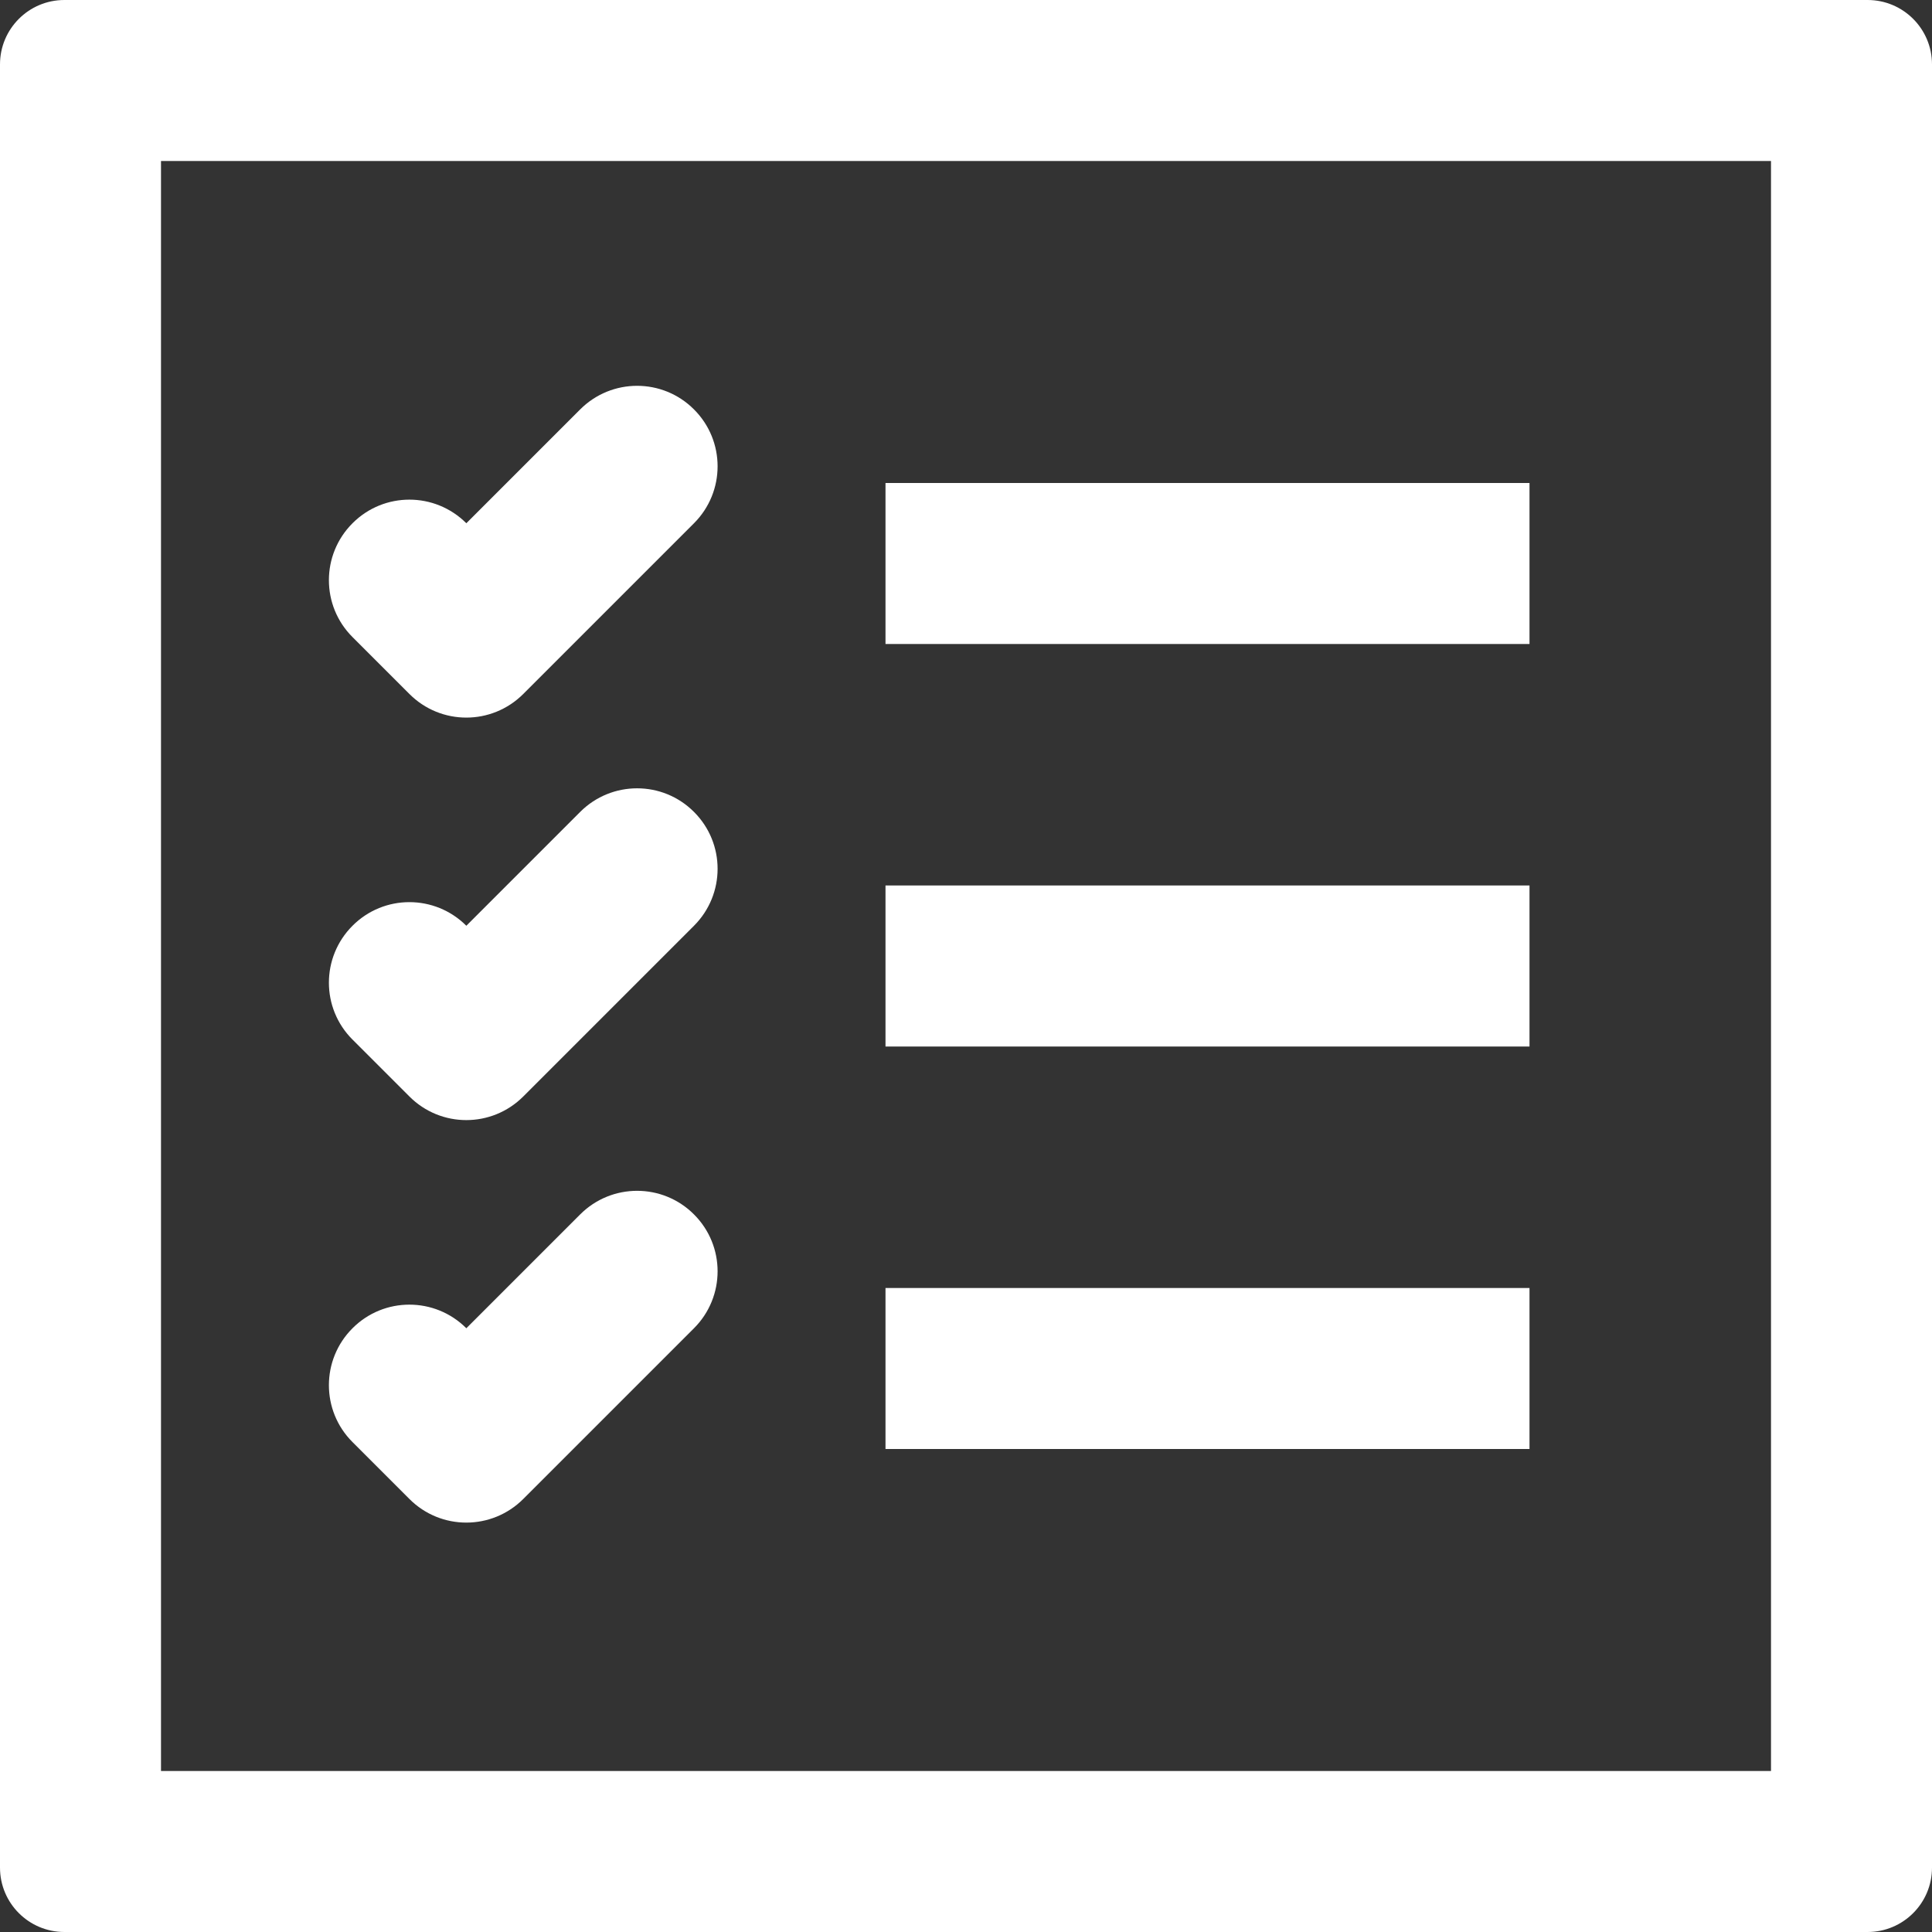<?xml version="1.0" encoding="UTF-8"?>
<svg width="24" height="24" viewBox="0 0 24 24" version="1.1" xmlns="http://www.w3.org/2000/svg" xmlns:xlink="http://www.w3.org/1999/xlink">
    <rect x="0" y="0" width="24" height="24" fill="#333333" stroke="none"/>
    <g id="ico_gnb_evidence_off" stroke="none" stroke-width="1" fill="none" fill-rule="evenodd">
        <path d="M0.8,0 L23.2,0 C23.642,-8.11624513e-17 24,0.358 24,0.8 L24,23.2 C24,23.642 23.642,24 23.2,24 L0.8,24 C0.358,24 5.41083009e-17,23.642 0,23.2 L0,0.8 C-5.41083009e-17,0.358 0.358,8.11624513e-17 0.8,0 Z M2,2 L2,22 L22,22 L22,2 L2,2 Z M5.793,6.5 L7.207,5.086 C7.598,4.695 8.231,4.695 8.621,5.086 C9.012,5.476 9.012,6.109 8.621,6.5 L6.5,8.621 C6.109,9.012 5.476,9.012 5.086,8.621 L4.379,7.914 C3.988,7.524 3.988,6.891 4.379,6.5 C4.769,6.109 5.402,6.109 5.793,6.5 Z M5.793,11.5 L7.207,10.086 C7.598,9.695 8.231,9.695 8.621,10.086 C9.012,10.476 9.012,11.109 8.621,11.5 L6.5,13.621 C6.109,14.012 5.476,14.012 5.086,13.621 L4.379,12.914 C3.988,12.524 3.988,11.891 4.379,11.5 C4.769,11.109 5.402,11.109 5.793,11.5 Z M5.793,16.5 L7.207,15.086 C7.598,14.695 8.231,14.695 8.621,15.086 C9.012,15.476 9.012,16.109 8.621,16.5 L6.5,18.621 C6.109,19.012 5.476,19.012 5.086,18.621 L4.379,17.914 C3.988,17.524 3.988,16.891 4.379,16.5 C4.769,16.109 5.402,16.109 5.793,16.5 Z M11,6 L19,6 L19,8 L11,8 L11,6 Z M11,11 L19,11 L19,13 L11,13 L11,11 Z M11,16 L19,16 L19,18 L11,18 L11,16 Z" id="Combined-Shape" fill="#FFFFFF"></path>
    </g>
</svg>